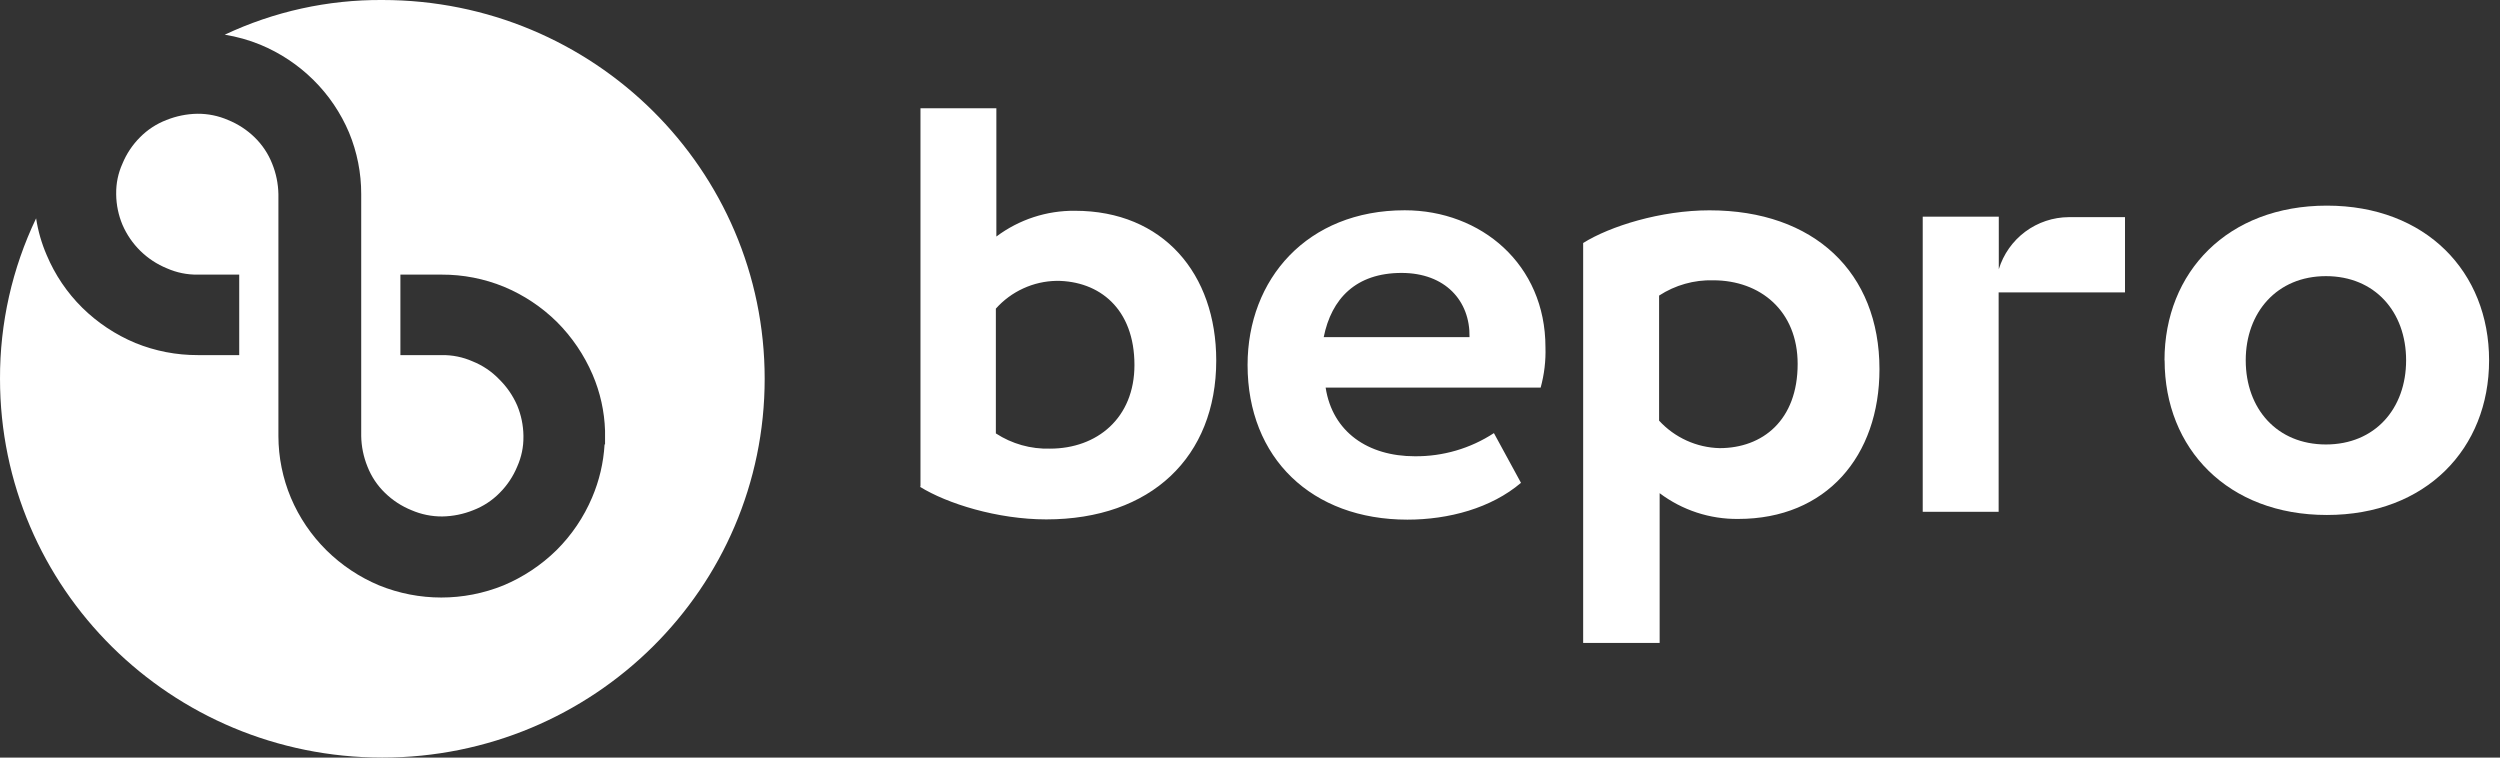 <svg width="99" height="30" viewBox="0 0 99 30" fill="none" xmlns="http://www.w3.org/2000/svg">
<rect x="0" y="0" width="99" height="30" fill="#333333" stroke="none"/>
<path fill-rule="evenodd" clip-rule="evenodd" d="M15.142 0C23.511 0 30.281 6.709 30.281 15C30.281 23.289 23.511 30 15.141 30C6.772 30 8.29133e-05 23.292 8.29133e-05 14.999C-0.007 12.801 0.482 10.629 1.43 8.646C1.507 9.148 1.648 9.639 1.85 10.104C2.178 10.884 2.657 11.592 3.259 12.187C3.864 12.782 4.578 13.256 5.362 13.583C6.146 13.902 6.986 14.065 7.833 14.062H9.473V10.875H7.833C7.413 10.882 6.998 10.797 6.614 10.628C5.821 10.306 5.186 9.684 4.848 8.898C4.691 8.521 4.607 8.118 4.601 7.71V7.668C4.595 7.259 4.68 6.854 4.848 6.482C5.008 6.092 5.244 5.738 5.542 5.439C5.839 5.137 6.197 4.903 6.592 4.752C6.98 4.596 7.394 4.512 7.813 4.505C8.232 4.501 8.647 4.585 9.031 4.752C9.423 4.911 9.781 5.144 10.084 5.439C10.386 5.733 10.623 6.089 10.778 6.482C10.934 6.866 11.017 7.275 11.025 7.69V17.272C11.027 18.11 11.195 18.939 11.519 19.711C11.848 20.491 12.328 21.199 12.93 21.794C13.53 22.386 14.238 22.857 15.015 23.182C16.593 23.822 18.358 23.822 19.936 23.182C20.718 22.854 21.432 22.381 22.038 21.786C22.638 21.19 23.116 20.482 23.446 19.704C23.732 19.036 23.899 18.323 23.941 17.598H23.96V17.057C23.936 16.291 23.768 15.537 23.466 14.833C23.132 14.056 22.653 13.349 22.055 12.75C21.451 12.154 20.737 11.68 19.953 11.354C19.172 11.035 18.337 10.872 17.494 10.875H15.856V14.062H17.497C17.916 14.056 18.331 14.14 18.715 14.31C19.112 14.469 19.471 14.71 19.767 15.019C20.07 15.316 20.313 15.669 20.482 16.059C20.638 16.436 20.722 16.839 20.728 17.247V17.289C20.734 17.698 20.649 18.103 20.482 18.476C20.321 18.866 20.085 19.22 19.787 19.518C19.491 19.82 19.132 20.054 18.737 20.205C18.349 20.361 17.935 20.445 17.516 20.452C17.097 20.455 16.682 20.371 16.298 20.205C15.906 20.047 15.548 19.814 15.245 19.518C14.941 19.225 14.705 18.869 14.551 18.476C14.395 18.091 14.311 17.682 14.304 17.267V7.687C14.306 6.851 14.142 6.022 13.822 5.249C13.492 4.469 13.013 3.761 12.411 3.166C11.807 2.569 11.093 2.095 10.309 1.77C9.856 1.584 9.383 1.452 8.9 1.374C10.852 0.455 12.984 -0.014 15.141 0L15.142 0Z" fill="white"/>
<path fill-rule="evenodd" clip-rule="evenodd" d="M88.931 14.268C88.931 16.185 90.167 17.601 92.107 17.601C94.046 17.601 95.282 16.185 95.282 14.268C95.282 12.35 94.046 10.935 92.107 10.935C90.167 10.935 88.931 12.373 88.931 14.268ZM85.719 14.268C85.719 17.769 88.223 20.393 92.144 20.393C96.065 20.393 98.568 17.769 98.568 14.268C98.568 10.766 96.068 8.143 92.144 8.143C88.22 8.143 85.714 10.769 85.714 14.268H85.719V14.268Z" fill="white"/>
<path d="M68.097 17.746C69.799 17.746 71.187 16.642 71.187 14.413C71.187 12.308 69.705 11.1 67.845 11.1C67.085 11.079 66.337 11.29 65.7 11.705V16.657C66.005 16.99 66.375 17.258 66.787 17.445C67.199 17.633 67.644 17.735 68.097 17.746V17.746ZM62.693 9.622C63.765 8.954 65.764 8.329 67.696 8.329C71.84 8.329 74.427 10.788 74.427 14.62C74.427 18.058 72.324 20.55 68.833 20.55C67.712 20.563 66.618 20.204 65.722 19.53V25.46H62.693V9.622ZM41.833 11.121C43.535 11.121 44.924 12.226 44.924 14.455C44.924 16.558 43.441 17.766 41.581 17.766C40.821 17.788 40.073 17.578 39.436 17.163V12.222C39.738 11.883 40.107 11.611 40.52 11.422C40.932 11.232 41.379 11.13 41.833 11.122V11.121ZM36.429 19.276C37.501 19.943 39.498 20.568 41.433 20.568C45.576 20.568 48.163 18.097 48.163 14.277C48.163 10.84 46.061 8.347 42.569 8.347C41.447 8.335 40.353 8.694 39.456 9.367V4.287H36.451V19.266L36.429 19.276H36.429ZM55.502 10.808C57.232 10.808 58.22 11.913 58.193 13.351H52.419C52.725 11.828 53.694 10.808 55.502 10.808V10.808ZM59.159 17.151C58.228 17.76 57.138 18.079 56.026 18.068C54.178 18.068 52.767 17.111 52.495 15.349H61.01C61.153 14.827 61.218 14.287 61.2 13.746C61.2 10.474 58.655 8.327 55.628 8.327C51.759 8.327 49.404 11.057 49.404 14.453C49.404 18.142 51.949 20.578 55.732 20.578C57.372 20.578 59.055 20.121 60.231 19.12L59.159 17.151V17.151ZM76.14 20.267H79.146V11.579H84.15V8.599H81.926C81.304 8.602 80.699 8.804 80.2 9.175C79.701 9.546 79.334 10.067 79.152 10.662V8.579H76.14V20.266V20.267Z" fill="white"/>
</svg>

